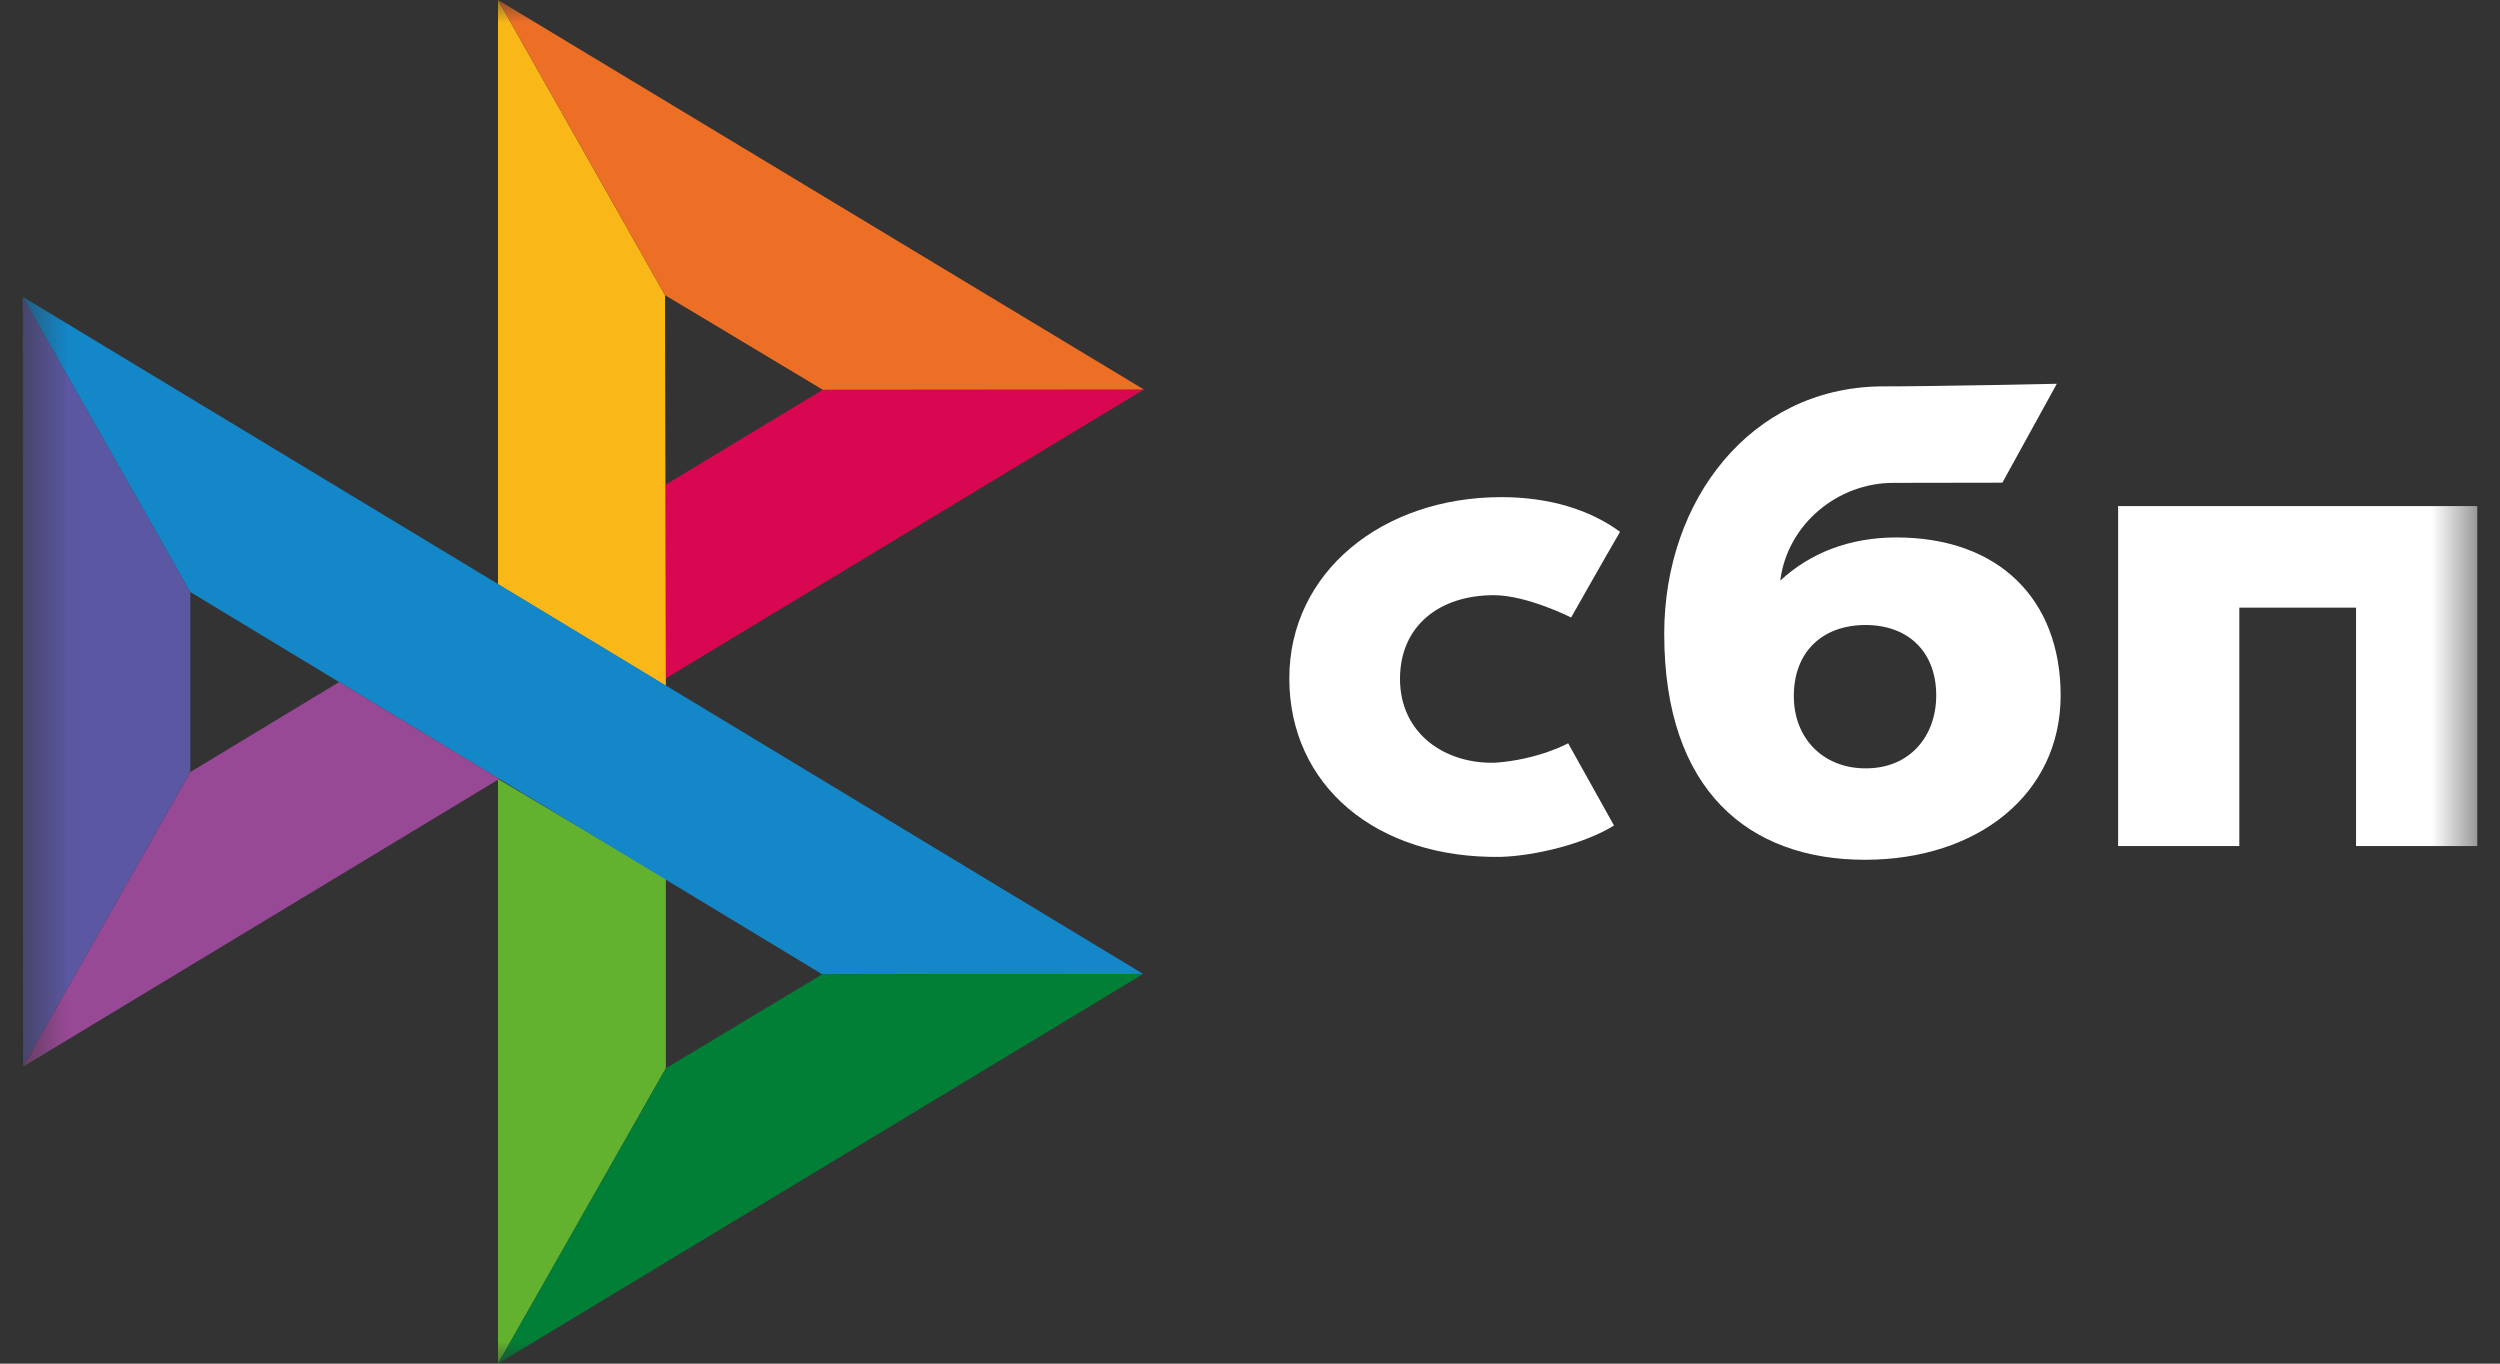 <svg width="55" height="30" viewBox="0 0 55 30" fill="none" xmlns="http://www.w3.org/2000/svg">
<rect x="0" y="0" width="55" height="30" fill="#333333" stroke="none"/>
<mask id="mask0_467_1905" style="mask-type:luminance" maskUnits="userSpaceOnUse" x="0" y="0" width="55" height="30">
<path d="M54.5 0H0.5V30H54.5V0Z" fill="white"/>
</mask>
<g mask="url(#mask0_467_1905)">
<path d="M54.5 11.134V18.613H51.833V13.368H49.265V18.613H46.599V11.134H54.5Z" fill="white"/>
<path d="M45.334 15.3C45.334 17.478 43.5 18.915 41.031 18.915C38.476 18.915 36.613 17.393 36.613 13.945C36.613 10.987 38.523 8.548 41.351 8.501C42.59 8.501 45.25 8.443 45.25 8.443L44.052 10.619C44.052 10.619 41.931 10.623 41.651 10.623C40.431 10.623 39.322 11.531 39.166 12.773C39.815 12.173 40.676 11.824 41.721 11.824C43.98 11.824 45.334 13.191 45.334 15.3ZM42.597 15.3C42.597 14.322 41.962 13.75 41.044 13.75C40.097 13.75 39.464 14.336 39.464 15.313C39.464 16.234 40.099 16.904 41.044 16.904C42.032 16.906 42.597 16.18 42.597 15.3Z" fill="white"/>
<path d="M34.499 16.352C34.499 16.352 33.854 16.711 32.892 16.78C31.785 16.81 30.8 16.137 30.8 14.936C30.8 13.765 31.671 13.094 32.864 13.094C33.596 13.094 34.565 13.585 34.565 13.585C34.565 13.585 35.275 12.327 35.641 11.7C34.969 11.207 34.072 10.937 33.031 10.937C30.402 10.937 28.365 12.595 28.365 14.923C28.365 17.281 30.279 18.9 33.031 18.851C33.801 18.823 34.861 18.562 35.508 18.161L34.499 16.352Z" fill="white"/>
<path d="M0.5 6.53L4.187 13.025V16.985L0.508 23.466L0.5 6.53Z" fill="#5B57A2"/>
<path d="M14.648 10.661L18.1 8.575L25.165 8.569L14.648 14.923V10.661Z" fill="#D90751"/>
<path d="M14.63 6.493L14.649 15.09L10.956 12.852V0L14.63 6.493Z" fill="#FAB718"/>
<path d="M25.165 8.569L18.101 8.575L14.63 6.493L10.956 0L25.165 8.569Z" fill="#ED6F26"/>
<path d="M14.649 23.502V19.33L10.956 17.137V30L14.649 23.502Z" fill="#63B22F"/>
<path d="M18.091 21.435L4.187 13.025L0.5 6.53L25.15 21.427L18.091 21.435Z" fill="#1487C9"/>
<path d="M10.956 30L14.649 23.502L18.091 21.434L25.15 21.427L10.956 30Z" fill="#017F36"/>
<path d="M0.508 23.466L10.985 17.136L7.461 15.005L4.187 16.985L0.508 23.466Z" fill="#984995"/>
</g>
</svg>
